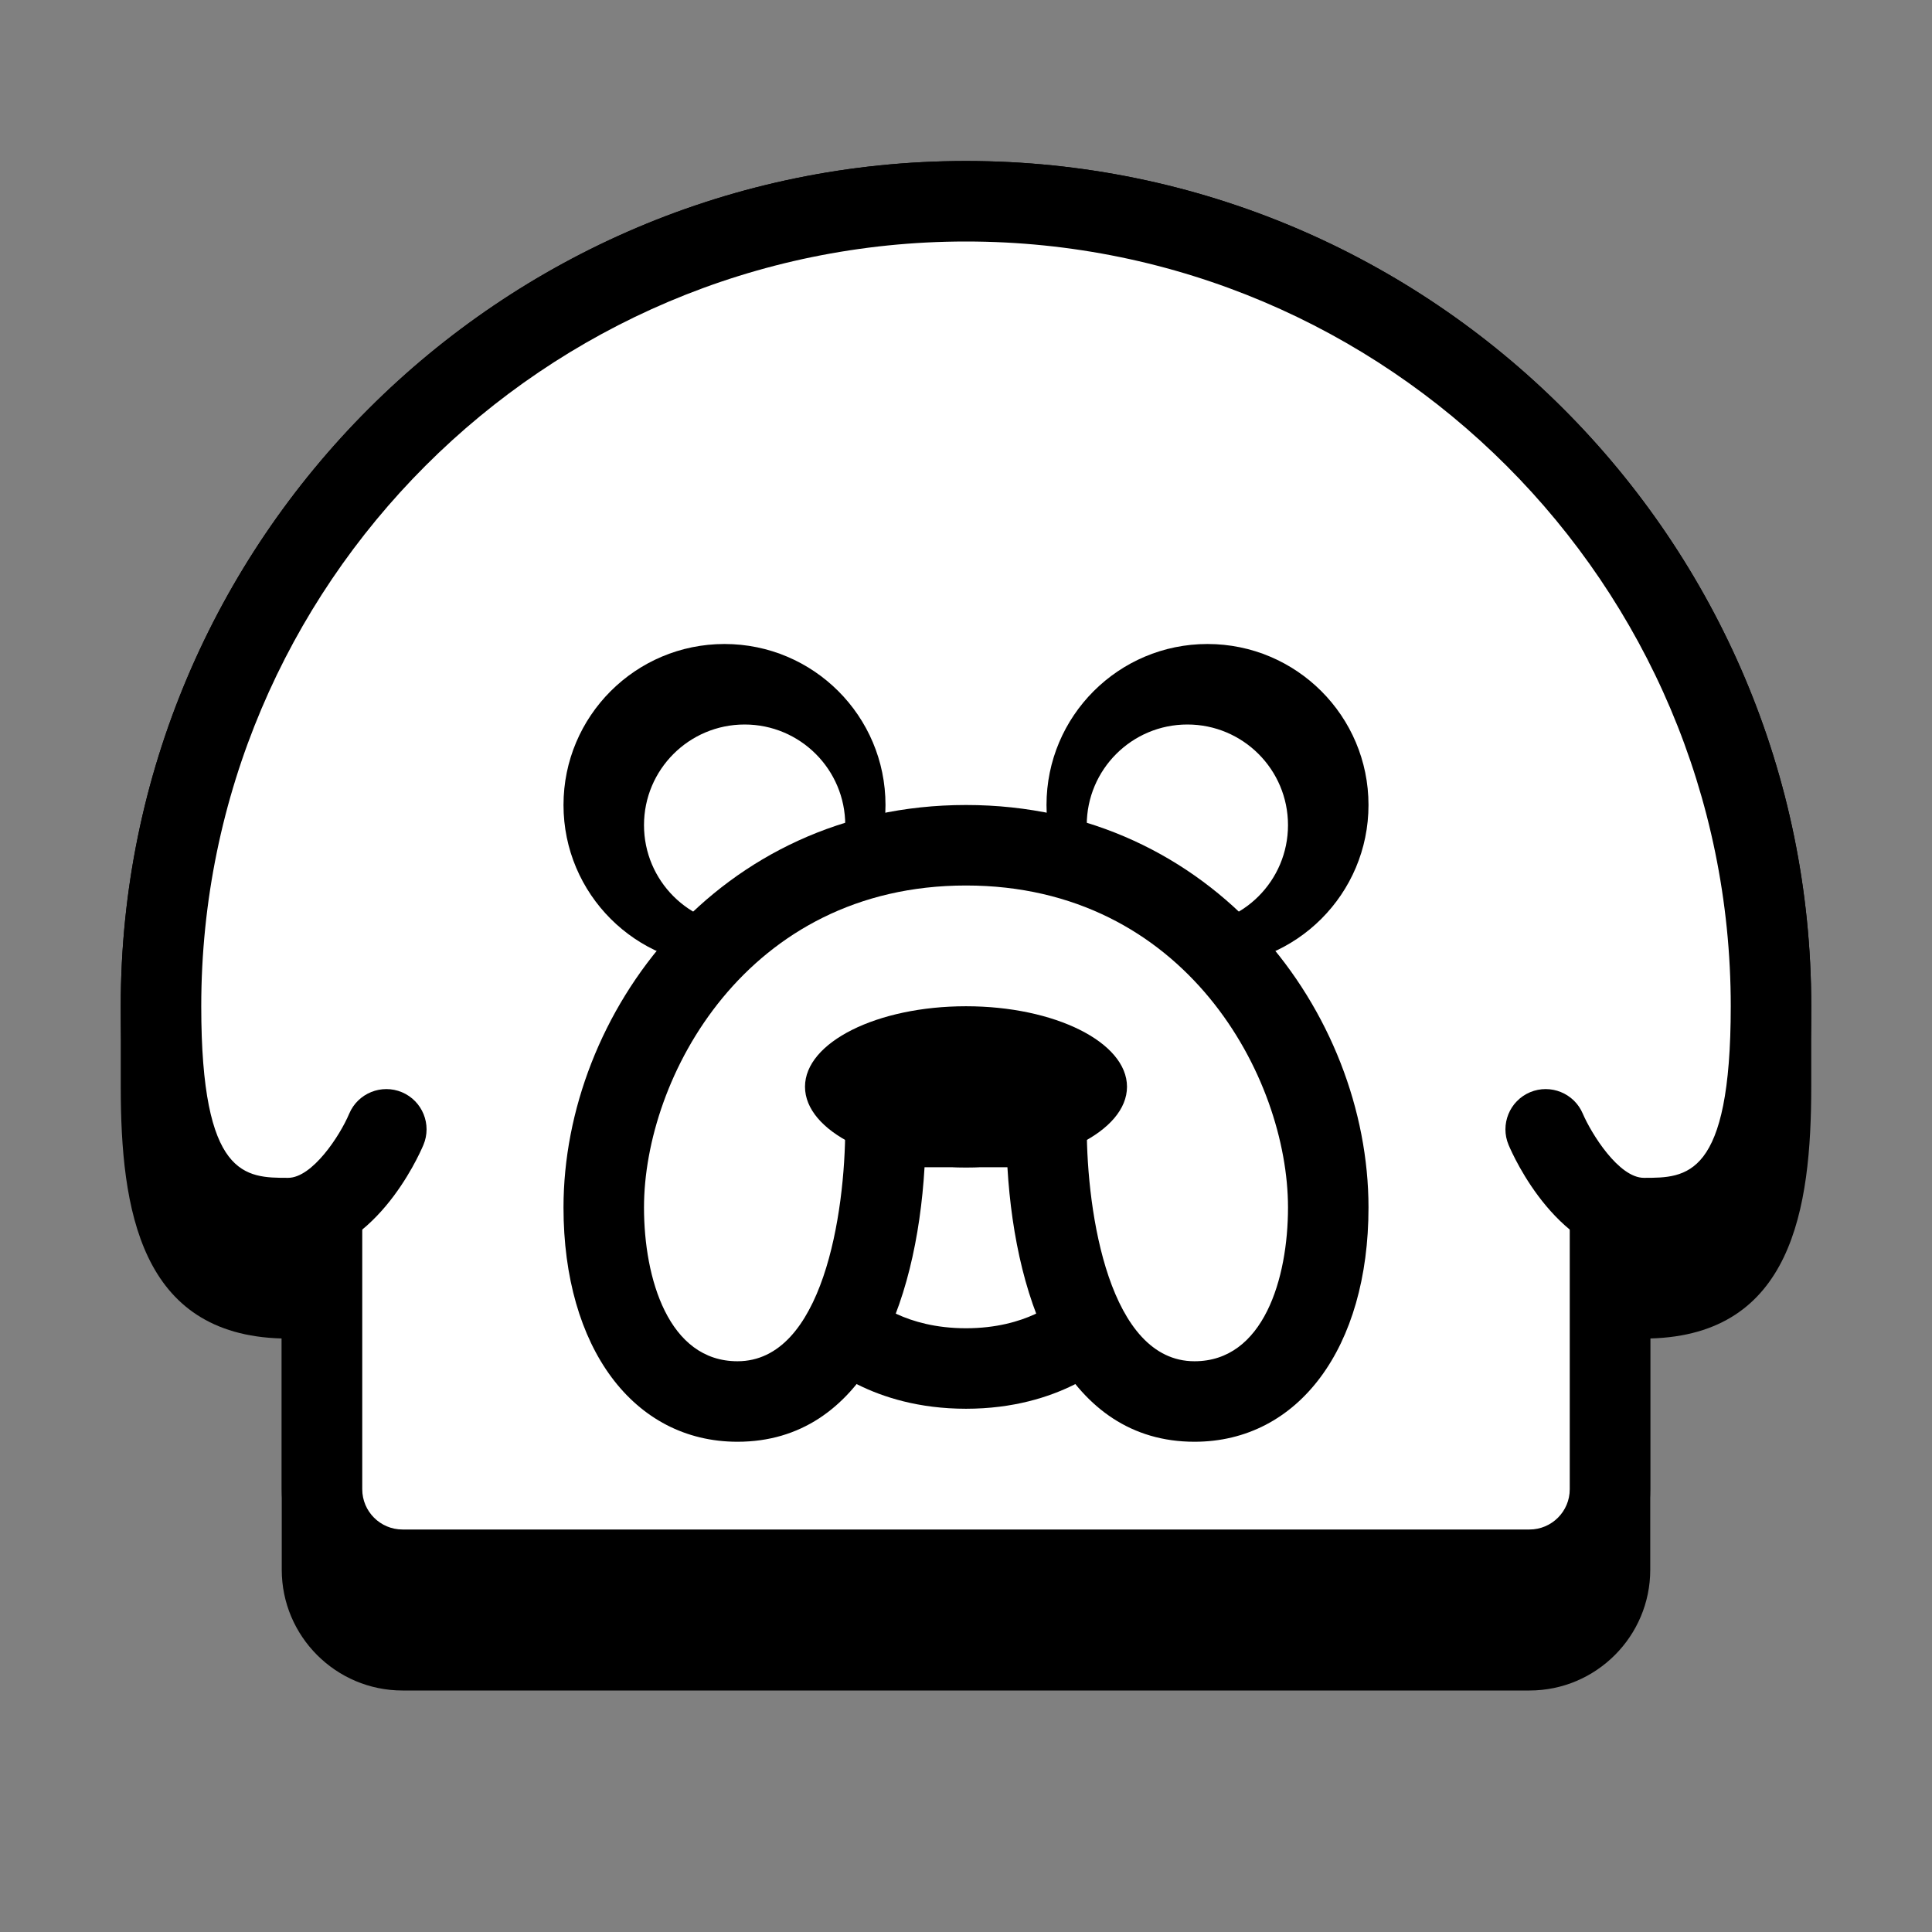 <svg xmlns="http://www.w3.org/2000/svg"  viewBox="0 0 48 48" width="48px" height="48px" baseProfile="basic"><rect x="0" y="0" width="48" height="48" fill="#808080" stroke="none"/><path d="M45,25c0-11.579-9.42-21-21-21S3,13.421,3,25c0,0.425,0,1.753,0,2c0,3.05,0.486,6.16,4,6.254V39c0,1.654,1.346,3,3,3h28	c1.654,0,3-1.346,3-3v-5.746c3.514-0.094,4-3.204,4-6.254C45,26.753,45,25.425,45,25z"/><path fill="#fff" d="M38,39H10c-1.105,0-2-0.895-2-2V19h32v18C40,38.105,39.105,39,38,39z"/><path d="M38,40H10c-1.654,0-3-1.346-3-3V19c0-0.553,0.448-1,1-1h32c0.552,0,1,0.447,1,1v18C41,38.654,39.654,40,38,40z M9,20v17	c0,0.552,0.449,1,1,1h28c0.551,0,1-0.448,1-1V20H9z"/><path fill="#fff" d="M9.597,28.057c0,0-0.929,2.206-2.439,2.206C5.053,30.263,4,29.187,4,25C4,13.954,12.954,5,24,5	s20,8.954,20,20c0,4.187-1.053,5.263-3.158,5.263c-1.51,0-2.439-2.206-2.439-2.206"/><path d="M40.842,31.263c-2.112,0-3.239-2.528-3.361-2.816c-0.215-0.509,0.024-1.096,0.533-1.311c0.509-0.213,1.095,0.025,1.31,0.533	c0.213,0.497,0.894,1.594,1.518,1.594c1.061,0,2.158,0,2.158-4.263c0-10.477-8.523-19-19-19S5,14.523,5,25	c0,4.263,1.097,4.263,2.158,4.263c0.598,0,1.284-1.038,1.518-1.594c0.215-0.508,0.801-0.746,1.31-0.533	c0.509,0.215,0.748,0.802,0.533,1.311c-0.122,0.288-1.249,2.816-3.361,2.816C3.494,31.263,3,28.097,3,25C3,13.421,12.42,4,24,4	s21,9.421,21,21C45,28.097,44.506,31.263,40.842,31.263z"/><path d="M18,16c-2.209,0-4,1.791-4,4c0,2.209,1.791,4,4,4s4-1.791,4-4C22,17.791,20.209,16,18,16z M18.5,23	c-1.381,0-2.5-1.119-2.5-2.5c0-1.381,1.119-2.5,2.5-2.5s2.5,1.119,2.5,2.5C21,21.881,19.881,23,18.5,23z"/><ellipse cx="24" cy="27" rx="4" ry="2"/><path d="M26,20c0,2.209,1.791,4,4,4s4-1.791,4-4c0-2.209-1.791-4-4-4S26,17.791,26,20z M27,20.5c0-1.381,1.119-2.5,2.5-2.5	s2.5,1.119,2.5,2.5c0,1.381-1.119,2.5-2.5,2.5S27,21.881,27,20.5z"/><path fill="#fff" d="M26,28c0,2.757,0.788,6.821,3.677,6.821C31.801,34.821,33,32.753,33,30c0-3.866-3-9-9-9s-9,5.134-9,9	c0,2.753,1.199,4.821,3.323,4.821C21.212,34.821,22,30.757,22,28H26z"/><path d="M29.677,35.82c-3.146,0-4.444-3.36-4.648-6.82h-2.059c-0.204,3.46-1.502,6.82-4.648,6.82C15.737,35.82,14,33.481,14,30	c0-4.81,3.823-10,10-10s10,5.19,10,10C34,33.481,32.263,35.82,29.677,35.82z M22,27h4c0.552,0,1,0.447,1,1	c0,2.162,0.564,5.82,2.677,5.82C31.392,33.82,32,31.763,32,30c0-3.227-2.542-8-8-8s-8,4.773-8,8c0,1.763,0.608,3.82,2.323,3.82	C20.436,33.82,21,30.162,21,28C21,27.447,21.448,27,22,27z"/><path d="M27.712,32.311c-0.379-0.393-1.009-0.403-1.408-0.029C26.273,32.311,25.519,33,24,33s-2.273-0.689-2.293-0.707	c-0.391-0.391-1.023-0.391-1.414,0s-0.391,1.023,0,1.414C20.425,33.84,21.653,35,24,35s3.575-1.16,3.707-1.293	C28.093,33.321,28.092,32.703,27.712,32.311z"/><ellipse cx="24" cy="27" rx="4" ry="2"/></svg>